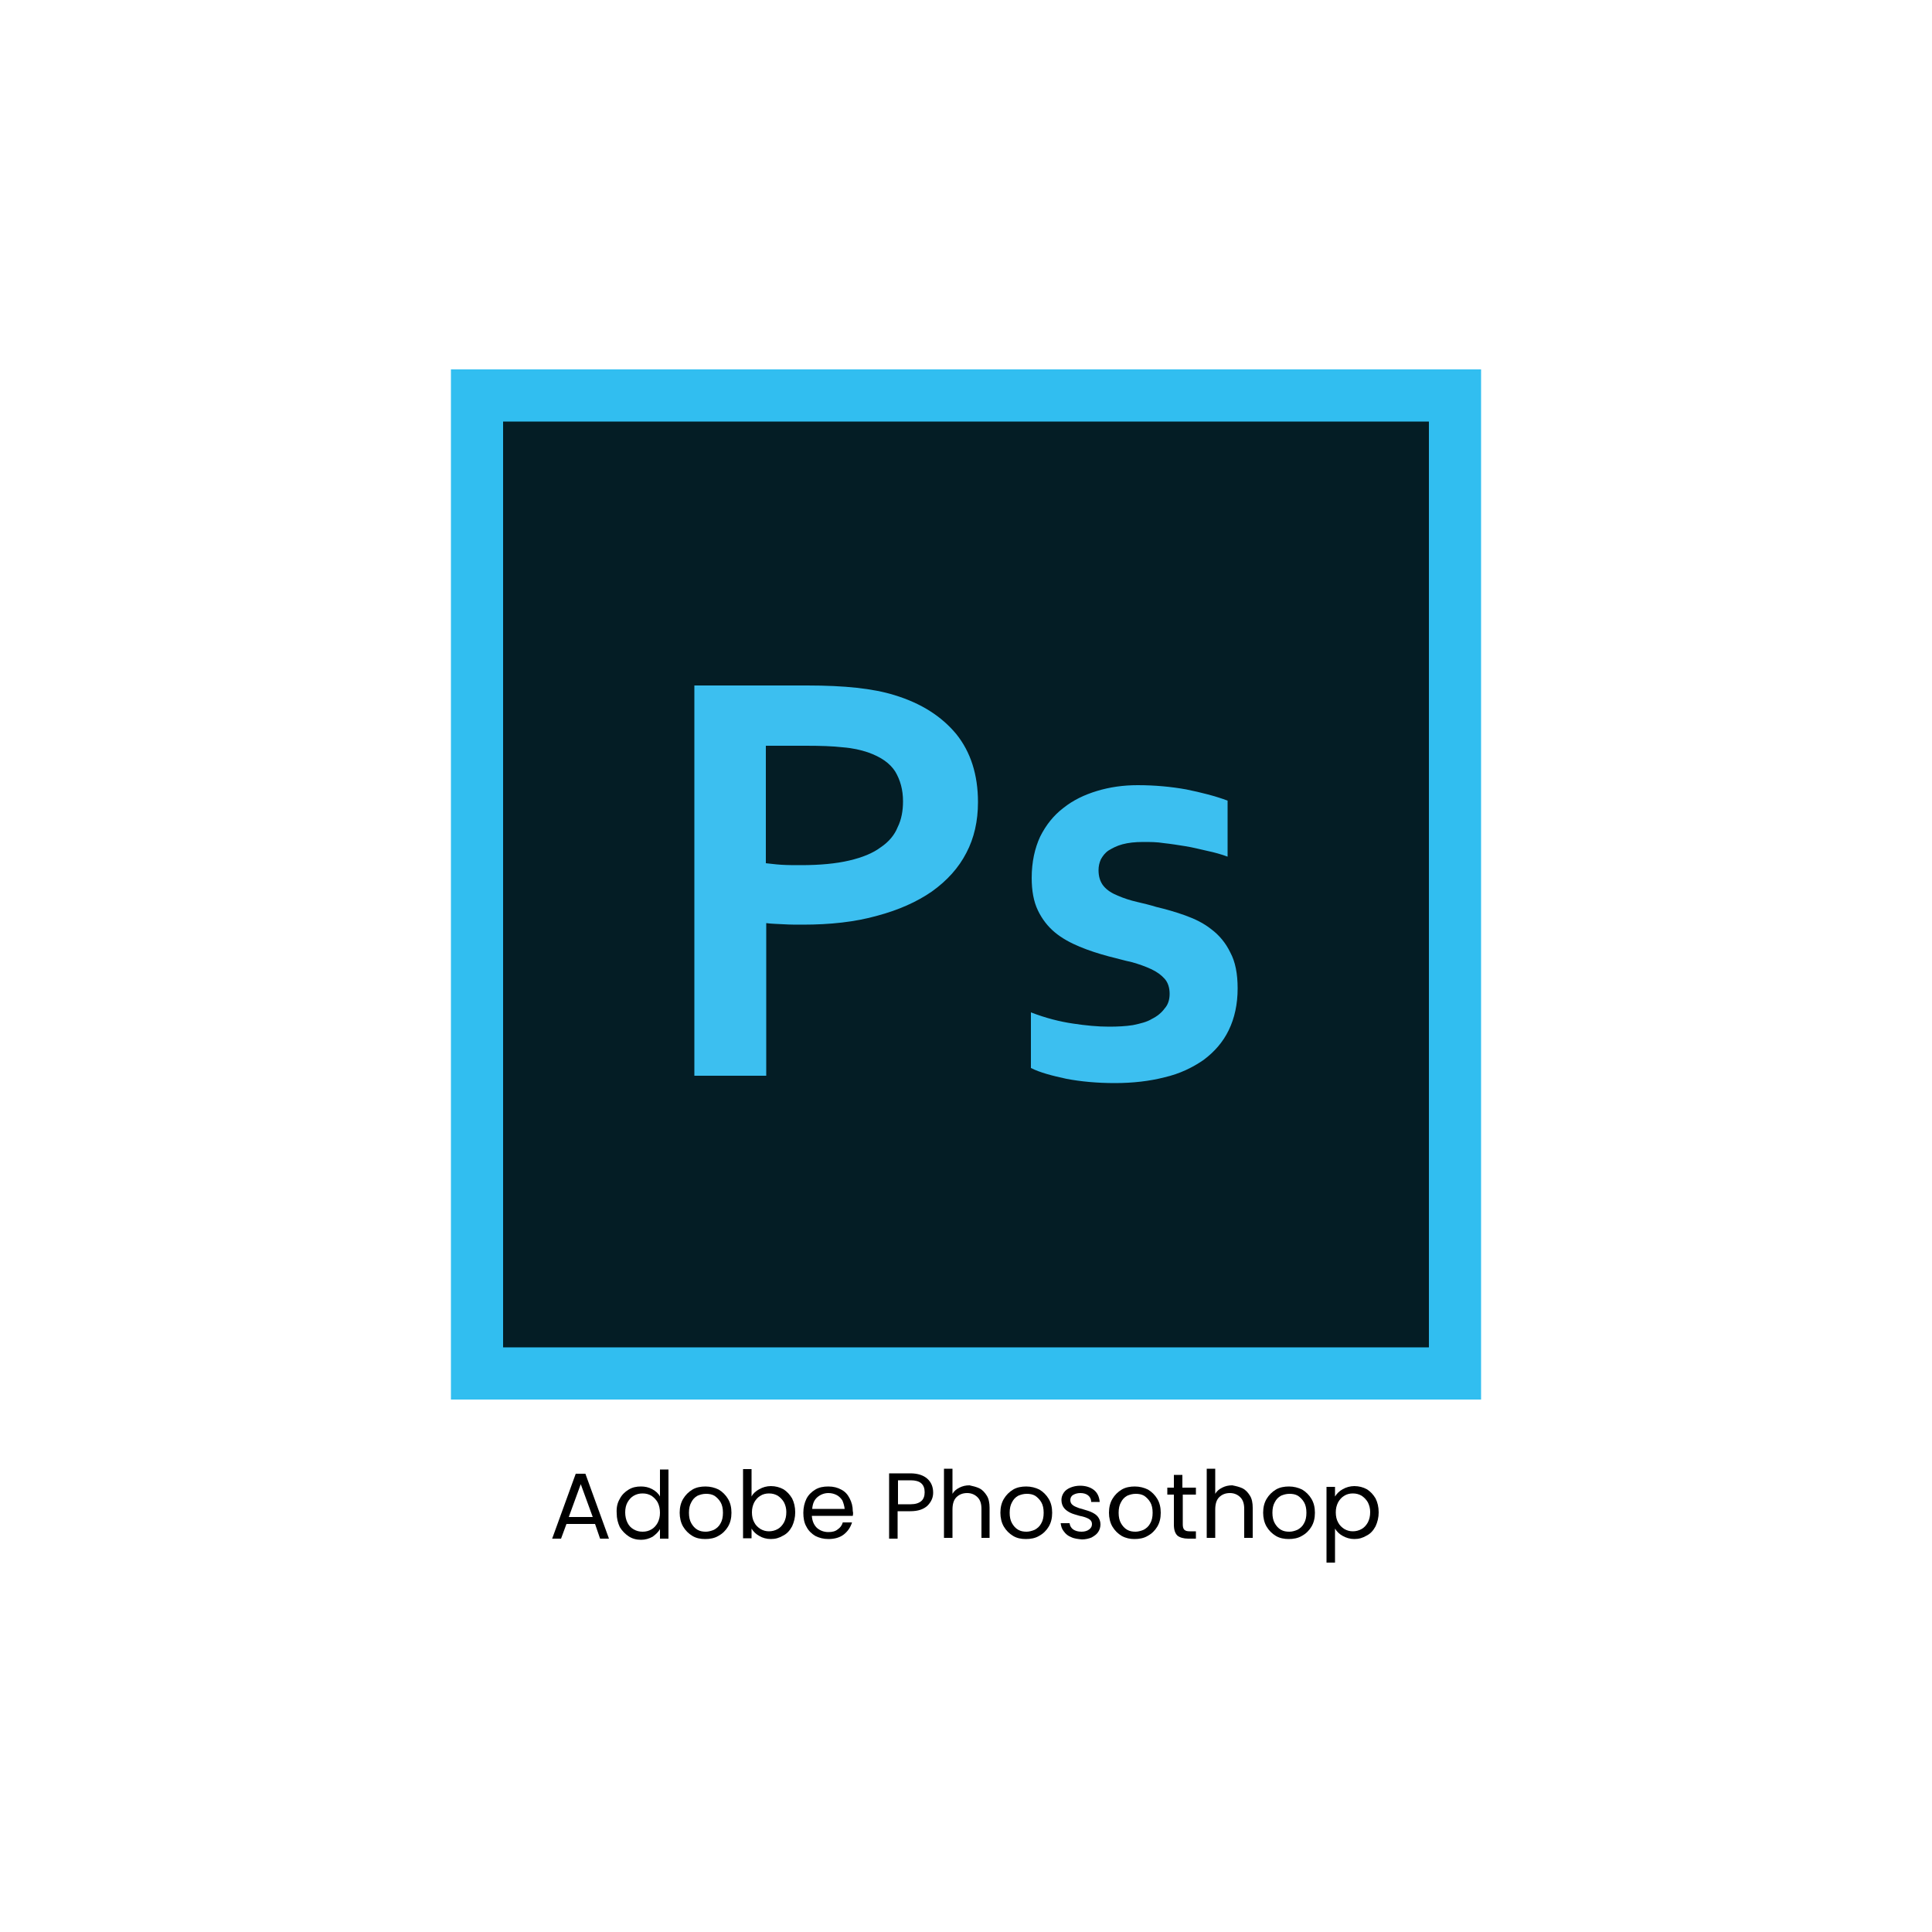 <?xml version="1.0" encoding="utf-8"?>
<!-- Generator: Adobe Illustrator 24.1.2, SVG Export Plug-In . SVG Version: 6.00 Build 0)  -->
<svg version="1.1" id="Capa_1" xmlns="http://www.w3.org/2000/svg" xmlns:xlink="http://www.w3.org/1999/xlink" x="0px" y="0px"
	 viewBox="0 0 500 500" style="enable-background:new 0 0 500 500;" xml:space="preserve">
<style type="text/css">
	.st0{fill-rule:evenodd;clip-rule:evenodd;fill:#B493C4;}
	.st1{fill-rule:evenodd;clip-rule:evenodd;fill:#1F183E;}
	.st2{fill:#B493C4;}
	.st3{fill-rule:evenodd;clip-rule:evenodd;fill:#EF7D1A;}
	.st4{fill-rule:evenodd;clip-rule:evenodd;fill:#220C09;}
	.st5{fill:#EF7D1A;}
	.st6{fill-rule:evenodd;clip-rule:evenodd;fill:#31BEF0;}
	.st7{fill-rule:evenodd;clip-rule:evenodd;fill:#041D25;}
	.st8{fill:#3CBFF0;}
	.st9{fill-rule:evenodd;clip-rule:evenodd;fill:#B681B8;}
	.st10{fill-rule:evenodd;clip-rule:evenodd;fill:#23150D;}
	.st11{fill:#B882B8;}
</style>
<g>
	<g>
		<rect x="116.7" y="95.6" class="st6" width="266.6" height="266.6"/>
		<rect x="130.2" y="109.1" class="st7" width="239.6" height="239.6"/>
		<path class="st8" d="M207.7,239.3c-1.6,0-3.3,0-4.9-0.1c-1.6-0.1-3.1-0.1-4.5-0.3v39.5h-18.6v-101h29.2c4.9,0,9.2,0.2,12.8,0.6
			c3.7,0.4,6.9,1,9.8,1.9c6.9,2.1,12.2,5.5,16,10.1c3.7,4.6,5.6,10.5,5.6,17.6c0,4.9-1,9.3-3,13.1c-2,3.9-5,7.2-8.9,10
			c-3.9,2.7-8.6,4.8-14.2,6.3C221.3,238.6,214.9,239.3,207.7,239.3L207.7,239.3z M198.2,223.4c1.1,0.1,2.4,0.3,4,0.4
			c1.6,0.1,3.4,0.1,5.1,0.1c4.9,0,9.1-0.4,12.5-1.2c3.4-0.8,6.1-1.9,8.1-3.4c2.1-1.4,3.6-3.2,4.4-5.2c1-2,1.4-4.3,1.4-6.7
			c0-3-0.7-5.5-2-7.7c-1.4-2.2-3.7-3.8-7.1-5c-1.8-0.6-3.9-1.1-6.5-1.3c-2.6-0.3-5.8-0.4-9.5-0.4h-10.4V223.4z M302.7,257.2
			c0-1.5-0.4-2.9-1.3-3.9c-0.9-1-2-1.8-3.5-2.5c-1.5-0.7-3.2-1.3-5-1.8c-1.9-0.4-3.9-1-6-1.5c-2.6-0.7-5.1-1.5-7.5-2.5
			c-2.4-1-4.6-2.2-6.4-3.7c-1.8-1.5-3.3-3.4-4.4-5.7c-1.1-2.3-1.6-5.1-1.6-8.4c0-4.1,0.8-7.7,2.2-10.7c1.5-3,3.5-5.5,6-7.4
			c2.5-2,5.4-3.4,8.7-4.4c3.3-1,6.8-1.5,10.5-1.5c4.5,0,8.7,0.4,12.6,1.1c3.9,0.8,7.5,1.7,10.7,2.9v14.5c-1.6-0.6-3.4-1.1-5.3-1.5
			c-1.8-0.4-3.7-0.9-5.6-1.2c-1.9-0.3-3.7-0.6-5.6-0.8c-1.8-0.3-3.6-0.3-5.3-0.3c-2.2,0-3.9,0.2-5.4,0.6c-1.5,0.4-2.6,1-3.6,1.6
			c-0.9,0.6-1.5,1.4-2,2.3c-0.4,0.9-0.6,1.8-0.6,2.8c0,1.6,0.4,3,1.3,4.1c0.9,1.1,2.2,1.9,3.7,2.5c1.6,0.7,3.2,1.2,4.9,1.6
			c1.7,0.4,3.4,0.8,5,1.3c2.5,0.6,5,1.3,7.5,2.2c2.5,0.9,4.8,2,6.8,3.6c2,1.5,3.7,3.5,4.9,6c1.3,2.4,1.9,5.5,1.9,9.3
			c0,4.1-0.8,7.7-2.3,10.8c-1.5,3.1-3.7,5.6-6.5,7.7c-2.9,2-6.2,3.6-10.1,4.5c-3.9,1-8.2,1.5-12.9,1.5c-4.6,0-8.8-0.4-12.5-1.1
			c-3.7-0.8-6.8-1.6-9.2-2.8v-14.4c3.9,1.5,7.5,2.4,10.9,2.9c3.3,0.5,6.4,0.8,9.3,0.8c2.2,0,4.3-0.1,6.2-0.4
			c1.9-0.4,3.6-0.8,4.9-1.6c1.4-0.7,2.5-1.6,3.3-2.7C302.3,260,302.7,258.7,302.7,257.2L302.7,257.2z"/>
	</g>
	<g>
		<path d="M154,394.4h-7.4l-1.4,3.8h-2.3l6.1-16.8h2.5l6.1,16.8h-2.3L154,394.4z M153.4,392.6l-3.1-8.5l-3.1,8.5H153.4z"/>
		<path d="M160.4,387.9c0.5-1,1.3-1.8,2.3-2.4c1-0.6,2-0.8,3.2-0.8c1,0,2,0.2,2.9,0.7c0.9,0.5,1.6,1.1,2,1.9v-7h2.2v17.9h-2.2v-2.5
			c-0.4,0.8-1.1,1.4-1.9,2c-0.9,0.5-1.9,0.8-3,0.8c-1.2,0-2.3-0.3-3.2-0.9s-1.7-1.4-2.3-2.4c-0.5-1.1-0.8-2.2-0.8-3.6
			C159.5,390.1,159.8,388.9,160.4,387.9z M170.2,388.8c-0.4-0.7-1-1.3-1.6-1.7c-0.7-0.4-1.4-0.6-2.3-0.6s-1.6,0.2-2.3,0.6
			c-0.7,0.4-1.2,1-1.6,1.7c-0.4,0.7-0.6,1.6-0.6,2.6c0,1,0.2,1.9,0.6,2.7s0.9,1.3,1.6,1.7c0.7,0.4,1.4,0.6,2.3,0.6s1.6-0.2,2.3-0.6
			c0.7-0.4,1.2-1,1.6-1.7c0.4-0.8,0.6-1.6,0.6-2.6S170.6,389.6,170.2,388.8z"/>
		<path d="M179.2,397.5c-1-0.6-1.8-1.4-2.4-2.4s-0.9-2.3-0.9-3.6c0-1.4,0.3-2.6,0.9-3.6s1.4-1.8,2.4-2.4c1-0.6,2.2-0.8,3.4-0.8
			s2.4,0.3,3.4,0.8c1,0.6,1.8,1.4,2.4,2.4c0.6,1,0.9,2.2,0.9,3.6s-0.3,2.6-0.9,3.6c-0.6,1-1.4,1.8-2.5,2.4c-1,0.6-2.2,0.8-3.4,0.8
			C181.3,398.3,180.2,398.1,179.2,397.5z M184.8,395.9c0.7-0.4,1.3-0.9,1.7-1.7c0.4-0.7,0.6-1.6,0.6-2.7s-0.2-2-0.6-2.7
			c-0.4-0.7-1-1.3-1.6-1.7c-0.7-0.4-1.4-0.5-2.2-0.5c-0.8,0-1.5,0.2-2.2,0.5c-0.7,0.4-1.2,0.9-1.6,1.7c-0.4,0.7-0.6,1.6-0.6,2.7
			c0,1.1,0.2,2,0.6,2.7c0.4,0.7,0.9,1.3,1.6,1.7c0.7,0.4,1.4,0.5,2.2,0.5C183.3,396.4,184.1,396.2,184.8,395.9z"/>
		<path d="M196.5,385.4c0.9-0.5,1.9-0.8,3-0.8c1.2,0,2.3,0.3,3.2,0.8c1,0.6,1.7,1.4,2.3,2.4c0.5,1,0.8,2.2,0.8,3.6
			c0,1.3-0.3,2.5-0.8,3.6c-0.6,1.1-1.3,1.9-2.3,2.4c-1,0.6-2,0.9-3.2,0.9c-1.1,0-2.2-0.3-3-0.8c-0.9-0.5-1.5-1.1-2-1.9v2.5h-2.2
			v-17.9h2.2v7.1C194.9,386.5,195.6,385.9,196.5,385.4z M202.9,388.8c-0.4-0.7-1-1.3-1.6-1.7c-0.7-0.4-1.4-0.6-2.3-0.6
			c-0.8,0-1.6,0.2-2.2,0.6c-0.7,0.4-1.2,1-1.6,1.7c-0.4,0.8-0.6,1.6-0.6,2.6c0,1,0.2,1.9,0.6,2.6c0.4,0.8,1,1.3,1.6,1.7
			c0.7,0.4,1.4,0.6,2.2,0.6c0.8,0,1.6-0.2,2.3-0.6c0.7-0.4,1.2-1,1.6-1.7c0.4-0.8,0.6-1.6,0.6-2.7
			C203.5,390.4,203.3,389.6,202.9,388.8z"/>
		<path d="M220.7,392.3h-10.6c0.1,1.3,0.5,2.3,1.3,3.1c0.8,0.7,1.8,1.1,3,1.1c1,0,1.8-0.2,2.4-0.7c0.6-0.4,1.1-1,1.3-1.8h2.4
			c-0.4,1.3-1.1,2.3-2.1,3.1s-2.4,1.2-4,1.2c-1.3,0-2.4-0.3-3.4-0.8c-1-0.6-1.8-1.4-2.3-2.4c-0.6-1-0.8-2.3-0.8-3.6s0.3-2.6,0.8-3.6
			c0.5-1,1.3-1.8,2.3-2.4c1-0.6,2.1-0.8,3.4-0.8c1.3,0,2.4,0.3,3.3,0.8c1,0.5,1.7,1.3,2.2,2.3s0.8,2,0.8,3.3
			C220.8,391.4,220.8,391.8,220.7,392.3z M218,388.3c-0.4-0.6-0.9-1.1-1.5-1.4s-1.3-0.5-2.1-0.5c-1.1,0-2.1,0.4-2.9,1.1
			c-0.8,0.7-1.2,1.7-1.3,3h8.4C218.5,389.7,218.3,389,218,388.3z"/>
		<path d="M240,389.7c-1,0.9-2.4,1.4-4.4,1.4h-3.3v7.1h-2.2v-16.9h5.5c1.9,0,3.4,0.5,4.4,1.4c1,0.9,1.5,2.1,1.5,3.6
			C241.5,387.6,241,388.7,240,389.7z M238.4,388.5c0.6-0.5,0.9-1.3,0.9-2.3c0-2.1-1.2-3.1-3.6-3.1h-3.3v6.2h3.3
			C236.9,389.3,237.8,389,238.4,388.5z"/>
		<path d="M253.5,385.2c0.8,0.4,1.4,1.1,1.9,1.9s0.7,1.9,0.7,3.1v7.8H254v-7.5c0-1.3-0.3-2.3-1-3c-0.7-0.7-1.6-1.1-2.7-1.1
			c-1.2,0-2.1,0.4-2.8,1.1c-0.7,0.7-1,1.8-1,3.2v7.3h-2.2v-17.9h2.2v6.5c0.4-0.7,1-1.2,1.8-1.6c0.8-0.4,1.6-0.6,2.6-0.6
			C251.8,384.6,252.7,384.8,253.5,385.2z"/>
		<path d="M262.2,397.5c-1-0.6-1.8-1.4-2.4-2.4s-0.9-2.3-0.9-3.6c0-1.4,0.3-2.6,0.9-3.6s1.4-1.8,2.4-2.4c1-0.6,2.2-0.8,3.4-0.8
			s2.4,0.3,3.4,0.8c1,0.6,1.8,1.4,2.4,2.4c0.6,1,0.9,2.2,0.9,3.6s-0.3,2.6-0.9,3.6c-0.6,1-1.4,1.8-2.5,2.4c-1,0.6-2.2,0.8-3.4,0.8
			C264.3,398.3,263.2,398.1,262.2,397.5z M267.8,395.9c0.7-0.4,1.3-0.9,1.7-1.7c0.4-0.7,0.6-1.6,0.6-2.7s-0.2-2-0.6-2.7
			c-0.4-0.7-1-1.3-1.6-1.7c-0.7-0.4-1.4-0.5-2.2-0.5c-0.8,0-1.5,0.2-2.2,0.5c-0.7,0.4-1.2,0.9-1.6,1.7c-0.4,0.7-0.6,1.6-0.6,2.7
			c0,1.1,0.2,2,0.6,2.7c0.4,0.7,0.9,1.3,1.6,1.7c0.7,0.4,1.4,0.5,2.2,0.5C266.3,396.4,267.1,396.2,267.8,395.9z"/>
		<path d="M277.2,397.8c-0.8-0.3-1.4-0.8-1.9-1.5c-0.5-0.6-0.7-1.3-0.8-2.1h2.3c0.1,0.7,0.4,1.2,0.9,1.6c0.6,0.4,1.3,0.6,2.2,0.6
			c0.8,0,1.5-0.2,2-0.6c0.5-0.4,0.7-0.8,0.7-1.4c0-0.6-0.3-1-0.8-1.3c-0.5-0.3-1.3-0.6-2.4-0.8c-1-0.3-1.8-0.5-2.4-0.8
			c-0.6-0.3-1.2-0.7-1.6-1.2c-0.4-0.5-0.7-1.2-0.7-2.1c0-0.7,0.2-1.3,0.6-1.9c0.4-0.6,1-1,1.7-1.3c0.7-0.3,1.6-0.5,2.5-0.5
			c1.5,0,2.7,0.4,3.6,1.1c0.9,0.7,1.4,1.8,1.5,3.1h-2.2c0-0.7-0.3-1.3-0.8-1.7c-0.5-0.4-1.2-0.6-2-0.6c-0.8,0-1.4,0.2-1.9,0.5
			c-0.5,0.3-0.7,0.8-0.7,1.3c0,0.4,0.1,0.8,0.4,1.1c0.3,0.3,0.6,0.5,1.1,0.7c0.4,0.2,1,0.4,1.8,0.6c1,0.3,1.7,0.5,2.3,0.8
			c0.6,0.3,1.1,0.6,1.5,1.1c0.4,0.5,0.7,1.2,0.7,2c0,0.7-0.2,1.4-0.6,2s-1,1-1.7,1.4c-0.7,0.3-1.6,0.5-2.5,0.5
			C279,398.3,278,398.2,277.2,397.8z"/>
		<path d="M290.3,397.5c-1-0.6-1.8-1.4-2.4-2.4s-0.9-2.3-0.9-3.6c0-1.4,0.3-2.6,0.9-3.6s1.4-1.8,2.4-2.4c1-0.6,2.2-0.8,3.4-0.8
			s2.4,0.3,3.4,0.8c1,0.6,1.8,1.4,2.4,2.4c0.6,1,0.9,2.2,0.9,3.6s-0.3,2.6-0.9,3.6c-0.6,1-1.4,1.8-2.5,2.4c-1,0.6-2.2,0.8-3.4,0.8
			C292.5,398.3,291.4,398.1,290.3,397.5z M296,395.9c0.7-0.4,1.3-0.9,1.7-1.7c0.4-0.7,0.6-1.6,0.6-2.7s-0.2-2-0.6-2.7
			c-0.4-0.7-1-1.3-1.6-1.7c-0.7-0.4-1.4-0.5-2.2-0.5c-0.8,0-1.5,0.2-2.2,0.5c-0.7,0.4-1.2,0.9-1.6,1.7c-0.4,0.7-0.6,1.6-0.6,2.7
			c0,1.1,0.2,2,0.6,2.7c0.4,0.7,0.9,1.3,1.6,1.7c0.7,0.4,1.4,0.5,2.2,0.5C294.5,396.4,295.3,396.2,296,395.9z"/>
		<path d="M306.1,386.7v7.8c0,0.6,0.1,1.1,0.4,1.4s0.8,0.4,1.4,0.4h1.6v1.9h-2c-1.2,0-2.2-0.3-2.8-0.8c-0.6-0.6-0.9-1.5-0.9-2.8
			v-7.8h-1.7v-1.8h1.7v-3.3h2.2v3.3h3.5v1.8H306.1z"/>
		<path d="M321.6,385.2c0.8,0.4,1.4,1.1,1.9,1.9s0.7,1.9,0.7,3.1v7.8H322v-7.5c0-1.3-0.3-2.3-1-3c-0.7-0.7-1.6-1.1-2.7-1.1
			c-1.2,0-2.1,0.4-2.8,1.1c-0.7,0.7-1,1.8-1,3.2v7.3h-2.2v-17.9h2.2v6.5c0.4-0.7,1-1.2,1.8-1.6c0.8-0.4,1.6-0.6,2.6-0.6
			C319.9,384.6,320.8,384.8,321.6,385.2z"/>
		<path d="M330.2,397.5c-1-0.6-1.8-1.4-2.4-2.4s-0.9-2.3-0.9-3.6c0-1.4,0.3-2.6,0.9-3.6s1.4-1.8,2.4-2.4c1-0.6,2.2-0.8,3.4-0.8
			s2.4,0.3,3.4,0.8c1,0.6,1.8,1.4,2.4,2.4c0.6,1,0.9,2.2,0.9,3.6s-0.3,2.6-0.9,3.6c-0.6,1-1.4,1.8-2.5,2.4c-1,0.6-2.2,0.8-3.4,0.8
			C332.4,398.3,331.2,398.1,330.2,397.5z M335.8,395.9c0.7-0.4,1.3-0.9,1.7-1.7c0.4-0.7,0.6-1.6,0.6-2.7s-0.2-2-0.6-2.7
			c-0.4-0.7-1-1.3-1.6-1.7c-0.7-0.4-1.4-0.5-2.2-0.5c-0.8,0-1.5,0.2-2.2,0.5c-0.7,0.4-1.2,0.9-1.6,1.7c-0.4,0.7-0.6,1.6-0.6,2.7
			c0,1.1,0.2,2,0.6,2.7c0.4,0.7,0.9,1.3,1.6,1.7c0.7,0.4,1.4,0.5,2.2,0.5C334.4,396.4,335.1,396.2,335.8,395.9z"/>
		<path d="M347.5,385.4c0.9-0.5,1.9-0.8,3-0.8c1.2,0,2.3,0.3,3.2,0.8c1,0.6,1.7,1.4,2.3,2.4c0.5,1,0.8,2.2,0.8,3.6
			c0,1.3-0.3,2.5-0.8,3.6c-0.6,1.1-1.3,1.9-2.3,2.4c-1,0.6-2,0.9-3.2,0.9c-1.1,0-2.1-0.3-3-0.8c-0.9-0.5-1.5-1.1-2-1.9v8.8h-2.2
			v-19.6h2.2v2.5C346,386.5,346.6,385.9,347.5,385.4z M354,388.8c-0.4-0.7-1-1.3-1.6-1.7c-0.7-0.4-1.4-0.6-2.3-0.6
			c-0.8,0-1.6,0.2-2.2,0.6c-0.7,0.4-1.2,1-1.6,1.7c-0.4,0.8-0.6,1.6-0.6,2.6c0,1,0.2,1.9,0.6,2.6c0.4,0.8,1,1.3,1.6,1.7
			c0.7,0.4,1.4,0.6,2.2,0.6c0.8,0,1.6-0.2,2.3-0.6c0.7-0.4,1.2-1,1.6-1.7c0.4-0.8,0.6-1.6,0.6-2.7
			C354.6,390.4,354.4,389.6,354,388.8z"/>
	</g>
</g>
</svg>
